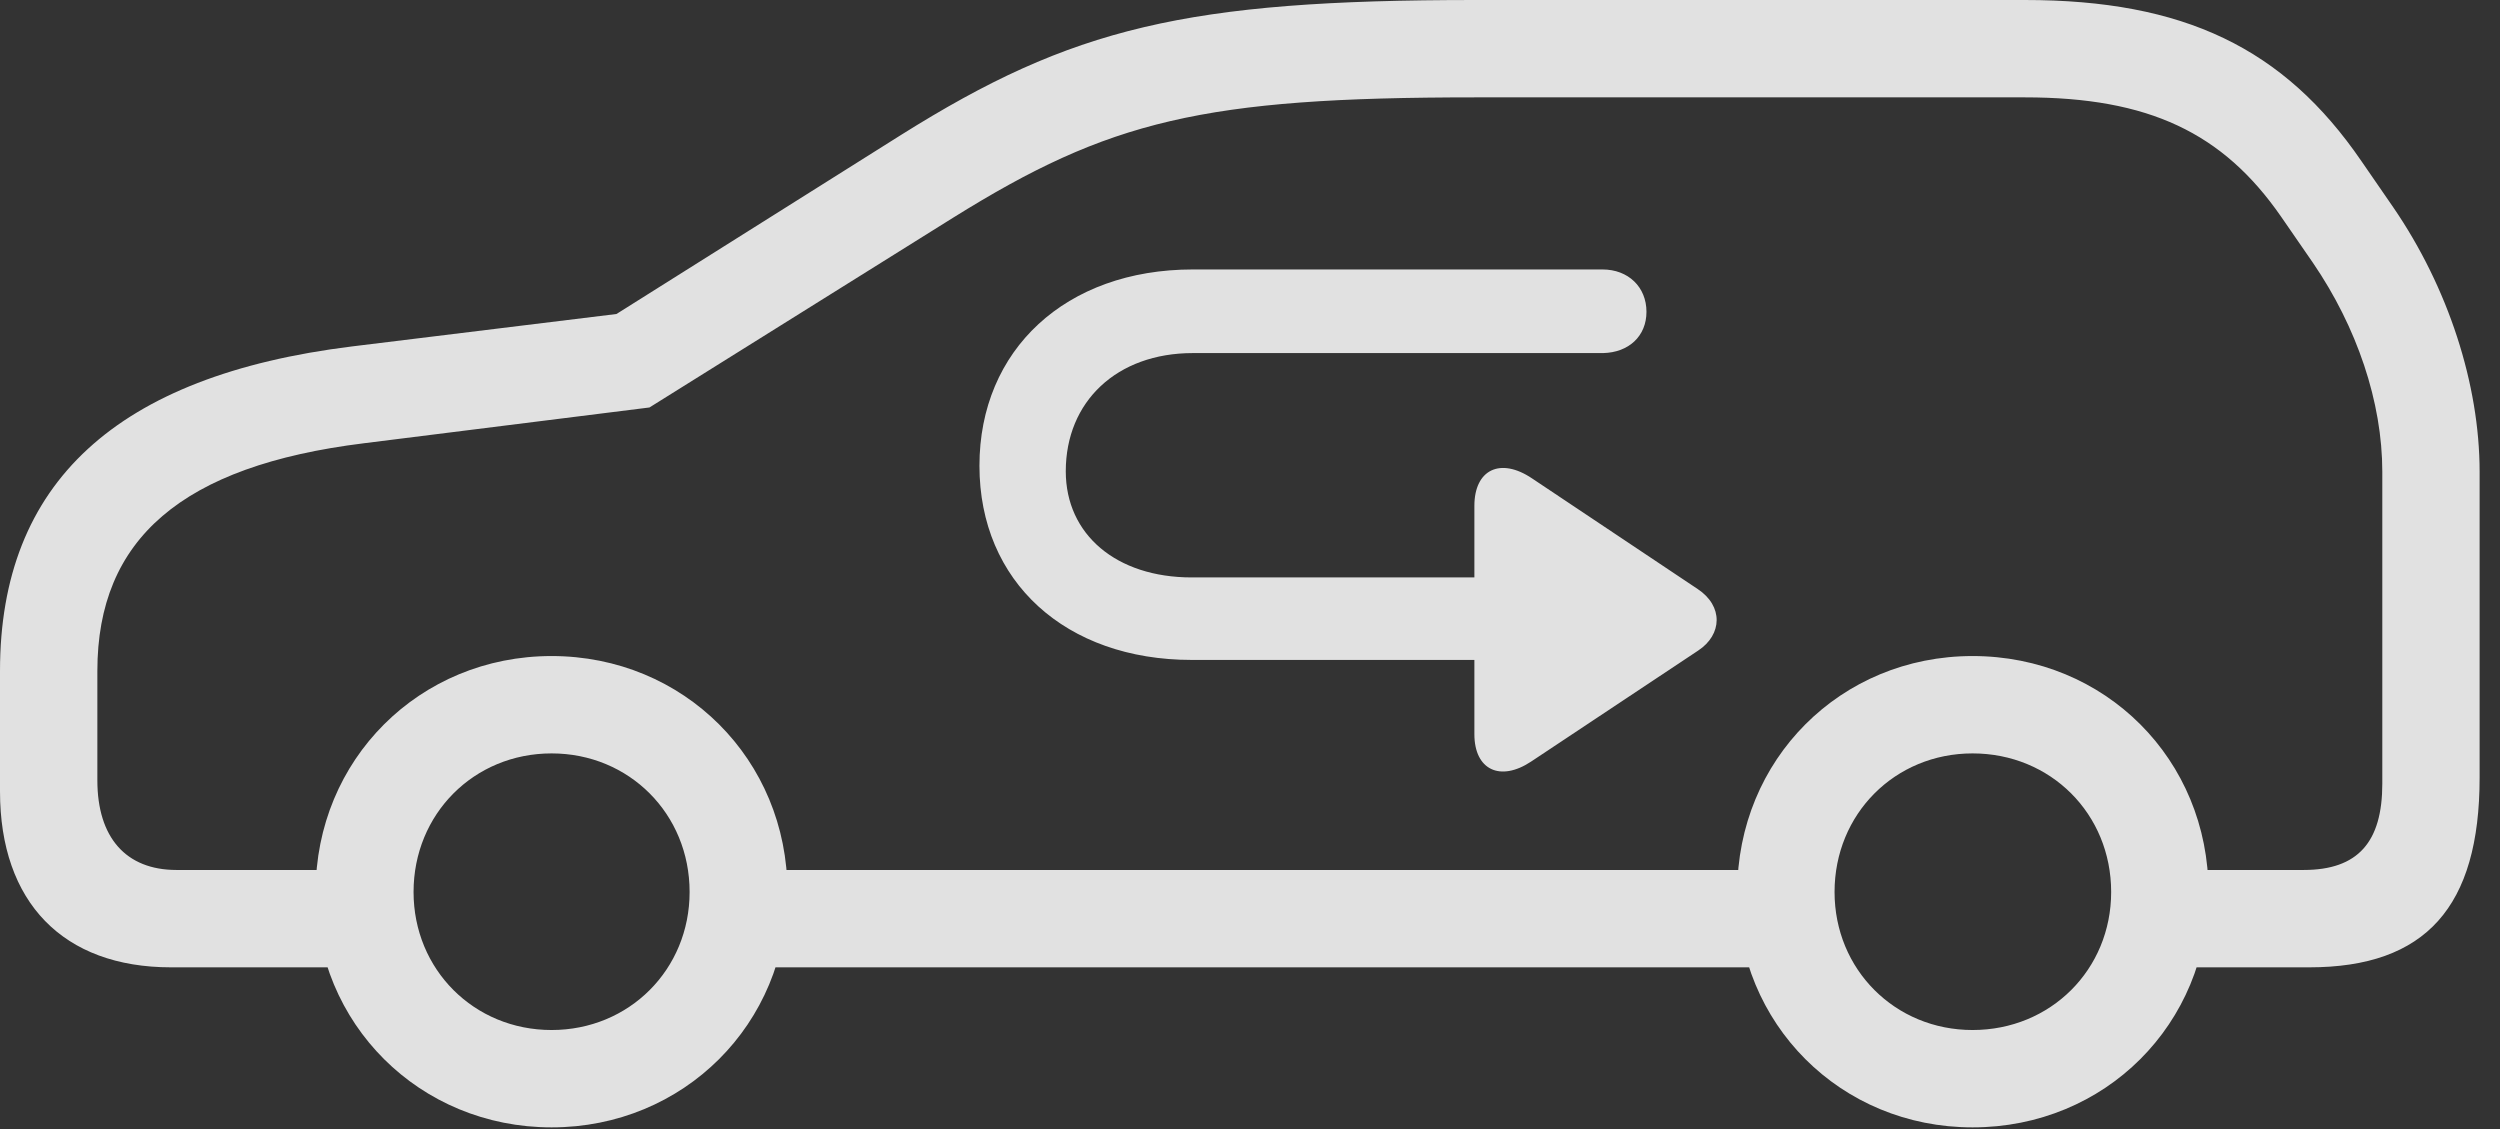 <?xml version="1.0" encoding="UTF-8"?>
<!--Generator: Apple Native CoreSVG 341-->
<!DOCTYPE svg
PUBLIC "-//W3C//DTD SVG 1.1//EN"
       "http://www.w3.org/Graphics/SVG/1.1/DTD/svg11.dtd">
<svg version="1.1" xmlns="http://www.w3.org/2000/svg" xmlns:xlink="http://www.w3.org/1999/xlink" viewBox="0 0 44.395 20.049">
 <rect x="0" y="0" width="44.395" height="20.049" fill="#333333" stroke="none"/>
 <g>
  <rect height="20.049" opacity="0" width="44.395" x="0" y="0"/>
  <path d="M3.037 17.178L6.816 17.178L6.816 15.449L3.135 15.449C2.236 15.449 1.729 14.873 1.729 13.857L1.729 11.914C1.729 9.57 3.232 8.271 6.465 7.871L11.533 7.236L16.924 3.867C19.697 2.139 21.357 1.729 26.201 1.729L35.957 1.729C38.154 1.729 39.473 2.354 40.508 3.848L41.074 4.668C41.855 5.811 42.305 7.139 42.305 8.379L42.305 13.916C42.305 14.951 41.875 15.449 40.908 15.449L37.959 15.449L37.959 17.178L41.006 17.178C43.076 17.178 44.033 16.104 44.033 13.809L44.033 8.379C44.033 6.826 43.477 5.107 42.5 3.682L41.934 2.861C40.557 0.85 38.779 0 35.957 0L26.201 0C21.064 0 19.043 0.488 16.006 2.393L10.947 5.576L6.25 6.152C2.07 6.67 0 8.574 0 11.914L0 14.053C0 16.025 1.123 17.178 3.037 17.178ZM12.871 17.178L31.992 17.178L31.992 15.449L12.871 15.449ZM9.795 20.02C12.139 20.02 13.984 18.184 13.984 15.84C13.984 13.486 12.139 11.65 9.795 11.65C7.451 11.65 5.605 13.486 5.605 15.84C5.605 18.184 7.451 20.02 9.795 20.02ZM9.795 18.291C8.418 18.291 7.344 17.217 7.344 15.84C7.344 14.453 8.418 13.379 9.795 13.379C11.172 13.379 12.246 14.453 12.246 15.84C12.246 17.217 11.172 18.291 9.795 18.291ZM35.029 20.02C37.383 20.02 39.219 18.184 39.219 15.84C39.219 13.486 37.383 11.65 35.029 11.65C32.685 11.65 30.85 13.486 30.85 15.84C30.85 18.184 32.685 20.02 35.029 20.02ZM35.029 18.291C33.652 18.291 32.578 17.217 32.578 15.84C32.578 14.453 33.652 13.379 35.029 13.379C36.416 13.379 37.49 14.453 37.49 15.84C37.49 17.217 36.416 18.291 35.029 18.291Z" fill="white" fill-opacity="0.85"/>
  <path d="M26.182 8.984L26.182 13.037C26.182 13.672 26.641 13.887 27.188 13.525L30.156 11.553C30.586 11.27 30.605 10.762 30.146 10.459L27.207 8.496C26.641 8.115 26.182 8.34 26.182 8.984ZM27.373 11.719C27.764 11.719 28.105 11.387 28.105 10.986C28.105 10.586 27.764 10.254 27.373 10.254L21.162 10.254C19.824 10.254 18.926 9.492 18.926 8.369C18.926 7.129 19.834 6.27 21.182 6.27L28.467 6.27C28.926 6.26 29.238 5.967 29.238 5.537C29.238 5.098 28.916 4.785 28.457 4.785L21.182 4.785C18.926 4.785 17.393 6.211 17.393 8.271C17.393 10.332 18.926 11.719 21.162 11.719Z" fill="white" fill-opacity="0.85"/>
 </g>
</svg>
